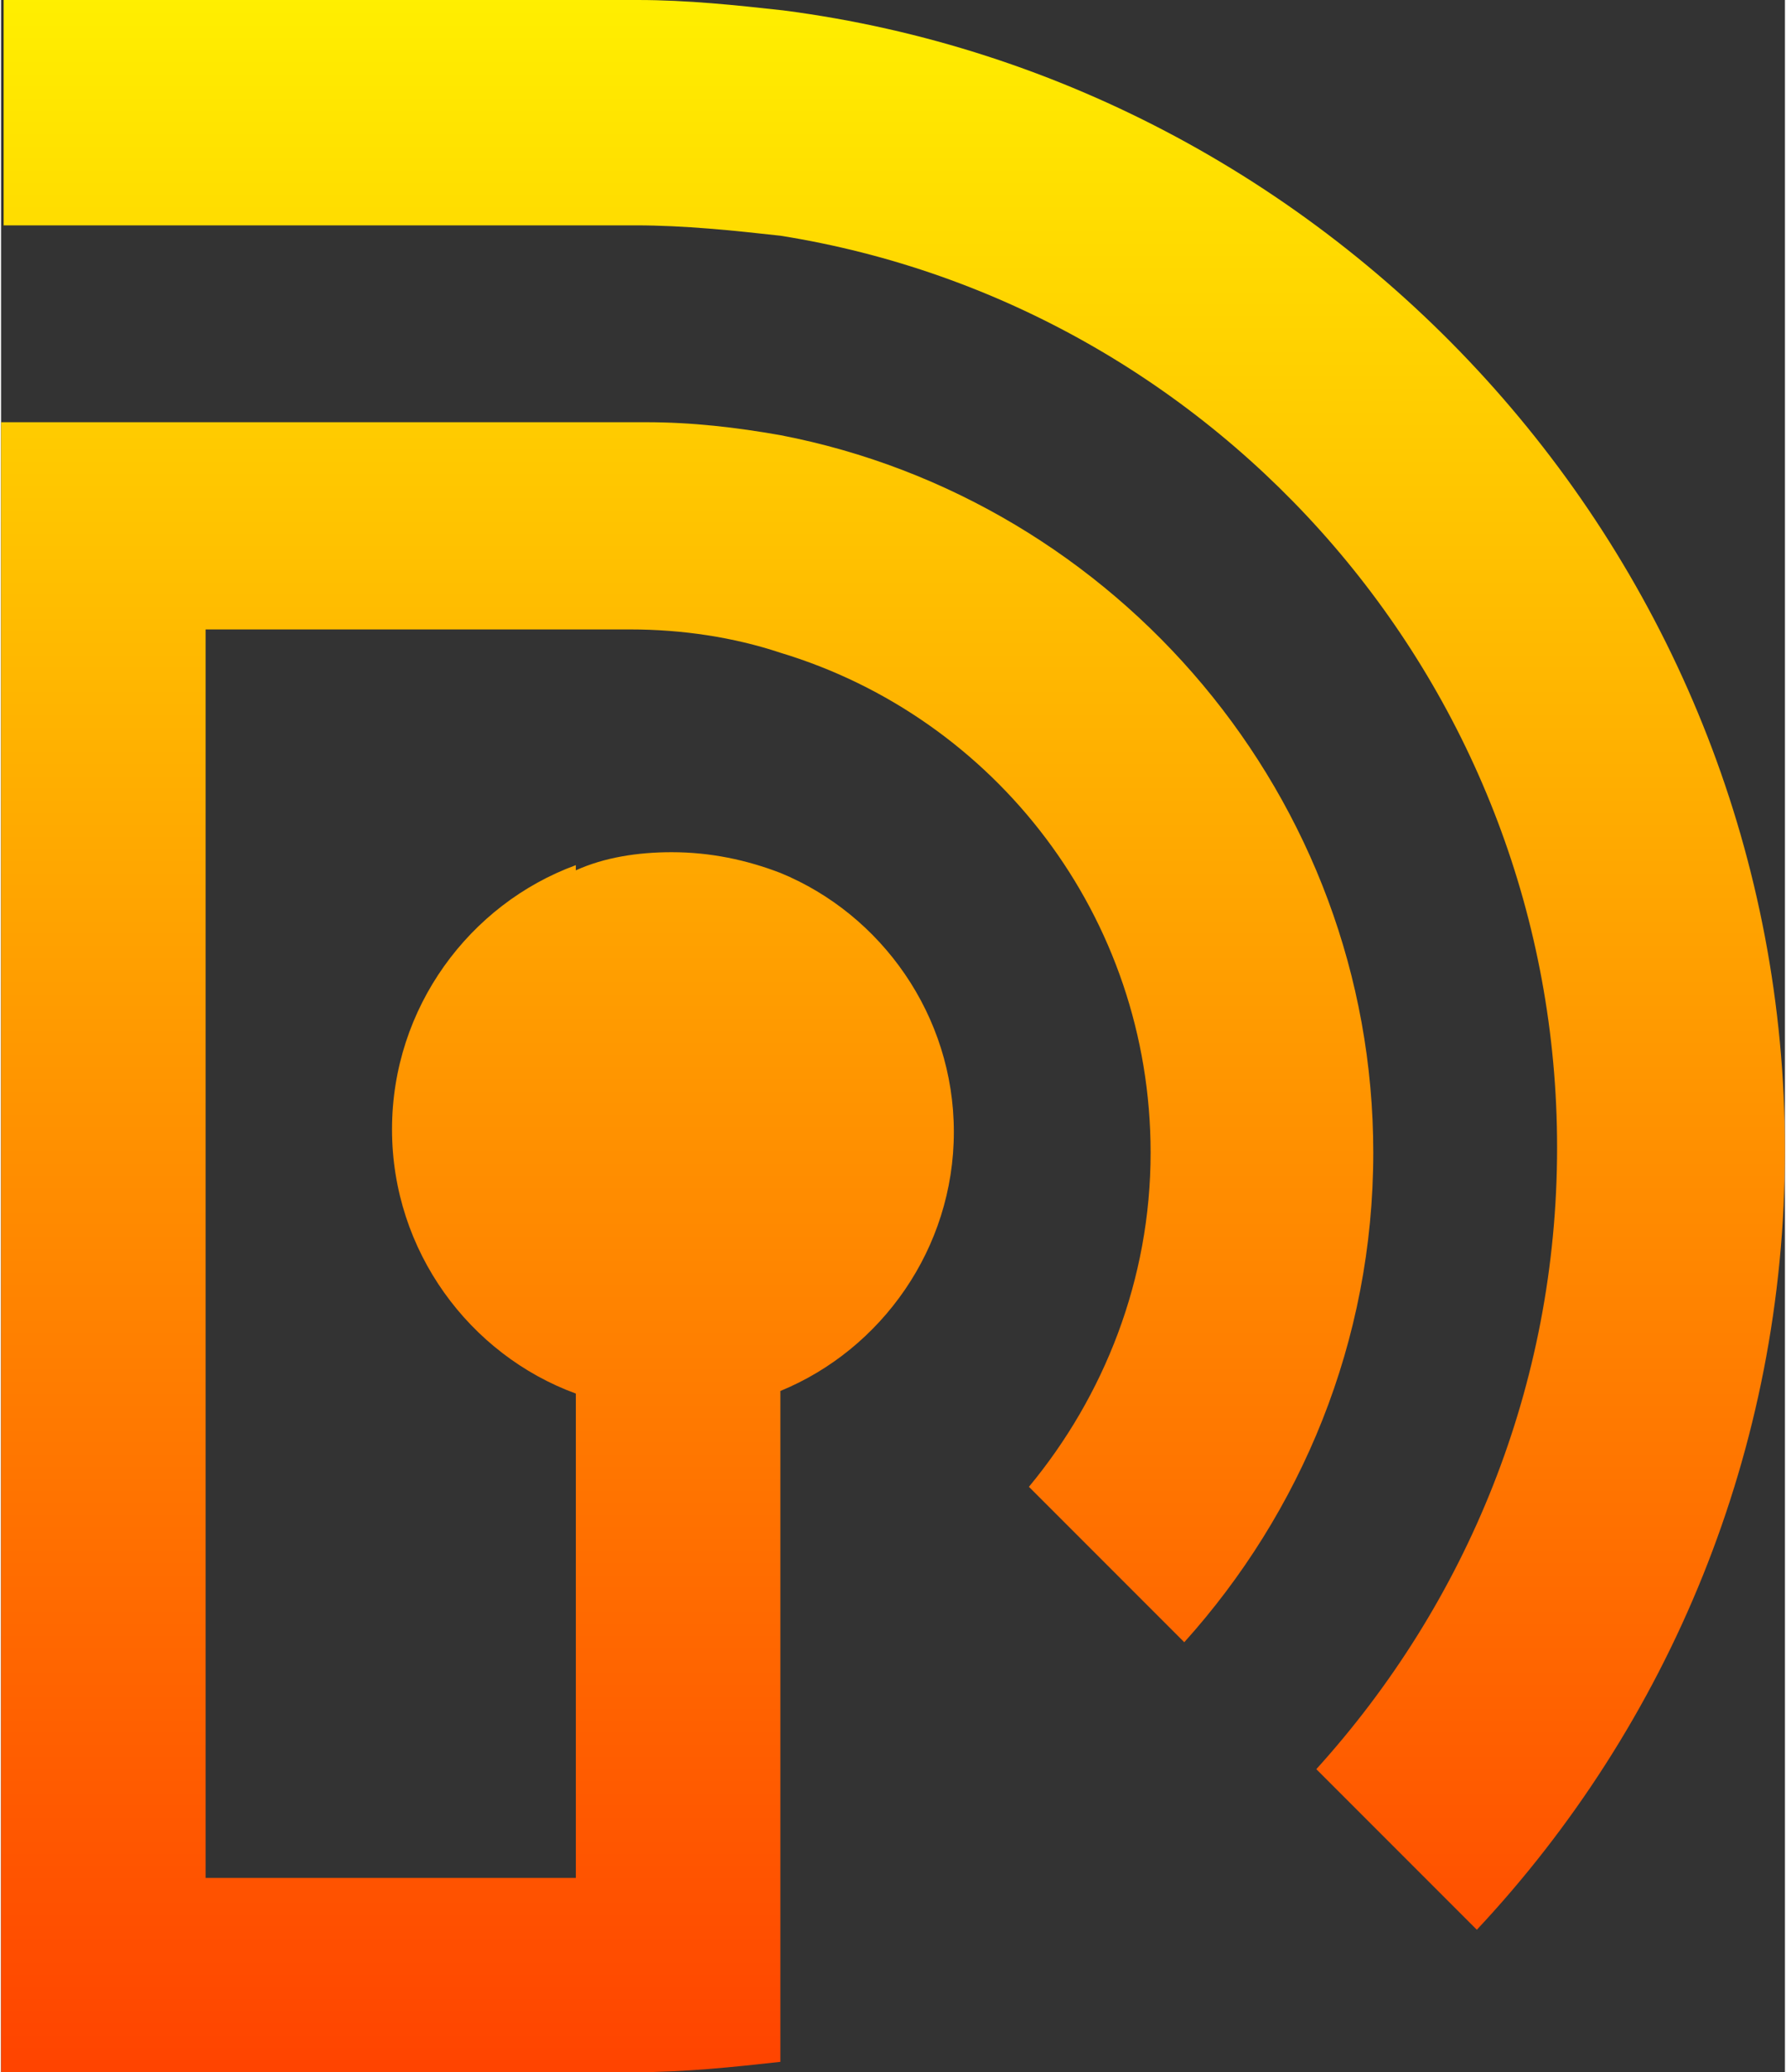<?xml version="1.0" encoding="UTF-8"?>
<!DOCTYPE svg PUBLIC "-//W3C//DTD SVG 1.1//EN" "http://www.w3.org/Graphics/SVG/1.1/DTD/svg11.dtd">
<!-- Creator: CorelDRAW 2021 (64-Bit) -->
<svg xmlns="http://www.w3.org/2000/svg" xml:space="preserve" width="0.144in" height="0.167in" version="1.1" style="shape-rendering:geometricPrecision; text-rendering:geometricPrecision; image-rendering:optimizeQuality; fill-rule:evenodd; clip-rule:evenodd"
viewBox="0 0 6.89 8"
 xmlns:xlink="http://www.w3.org/1999/xlink"
 xmlns:xodm="http://www.corel.com/coreldraw/odm/2003">
 <rect x="0" y="0" width="6.89" height="8" fill="#333333" stroke="none"/>
 <defs>
  <style type="text/css">
   <![CDATA[
    .fil0 {fill:url(#id0)}
   ]]>
  </style>
  <linearGradient id="id0" gradientUnits="userSpaceOnUse" x1="3.43" y1="-0.77" x2="3.43" y2="11.16">
   <stop offset="0" style="stop-opacity:1; stop-color:yellow"/>
   <stop offset="1" style="stop-opacity:1; stop-color:red"/>
  </linearGradient>
 </defs>
 <g id="Layer_x0020_1">
  <path class="fil0" d="M-0 0.87l0.79 0 1.43 0 0.23 0c0.19,0 0.38,0.02 0.56,0.04 1.7,0.27 3,1.75 3,3.52 0,0.92 -0.35,1.76 -0.93,2.4l0.62 0.62c0.74,-0.79 1.19,-1.85 1.19,-3.01 0,-2.25 -1.7,-4.12 -3.87,-4.4 -0.18,-0.02 -0.37,-0.04 -0.56,-0.04l-0.23 0 -1.43 0 -0.79 0 0 0.87zm2.22 2.47c-0.41,0.15 -0.71,0.55 -0.71,1.02 0,0.47 0.3,0.87 0.71,1.02l0 1.07 0 0.8 -1.43 0 0 -0.8 0 -4.02 1.43 0 0.21 0c0.2,0 0.4,0.03 0.58,0.09 0.83,0.25 1.43,1.02 1.43,1.93 0,0.49 -0.18,0.94 -0.47,1.29l0.6 0.6c0.45,-0.5 0.73,-1.16 0.73,-1.89 0,-1.37 -0.99,-2.52 -2.29,-2.77 -0.17,-0.03 -0.34,-0.05 -0.52,-0.05l-0.27 0 -1.43 0 -0.79 0 0 0.8 0 4.02 0 0.8 0 0.75 0.79 0 1.43 0 0.23 0c0.19,0 0.38,-0.02 0.56,-0.04l0 -0.75 0 -0.84 0 -1c0.39,-0.16 0.67,-0.55 0.67,-1 0,-0.45 -0.28,-0.84 -0.67,-1 -0.13,-0.05 -0.27,-0.08 -0.42,-0.08 -0.13,0 -0.26,0.02 -0.37,0.07z"/>
 </g>
</svg>

